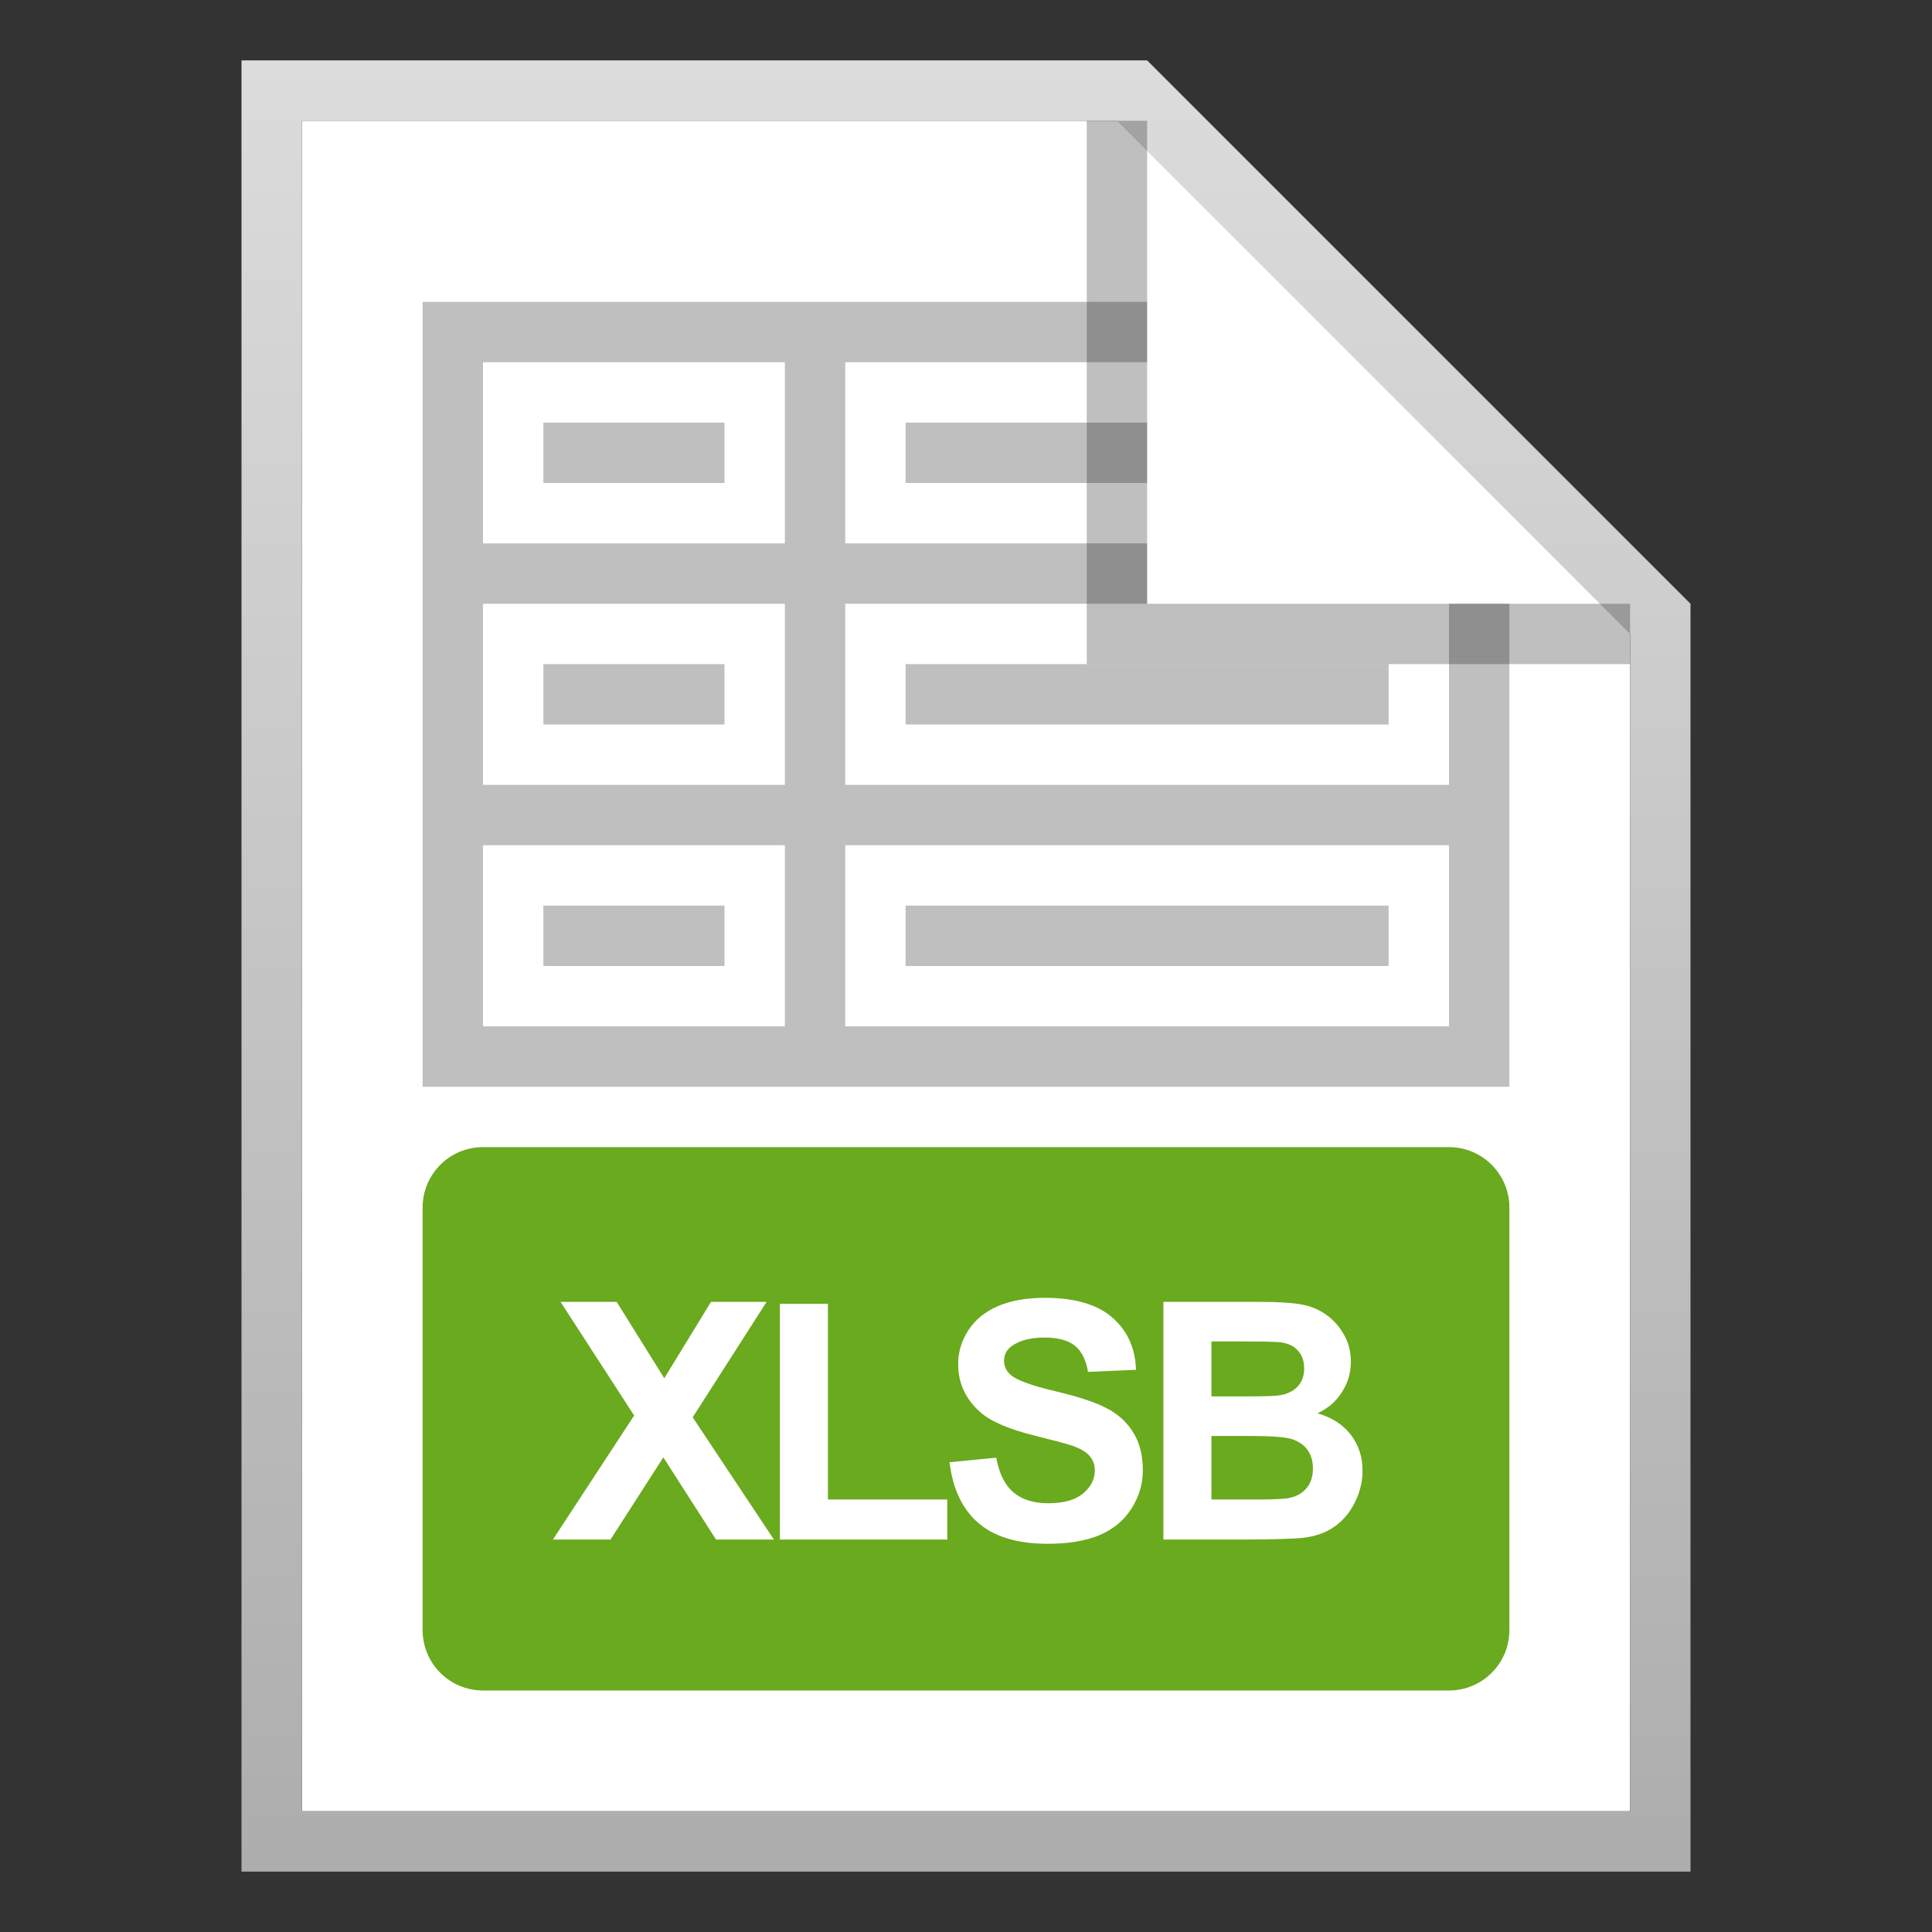 <svg width="64" height="64" viewBox="0 0 64 64" fill="none" xmlns="http://www.w3.org/2000/svg">
<rect x="0" y="0" width="64" height="64" fill="#333333" stroke="none"/>
<path d="M38.586 4L54 19.414V60H10V4H38.586Z" fill="white"/>
<path d="M30 32H46V30H30V32Z" fill="#BFBFBF"/>
<path d="M24 32H18V30H24V32Z" fill="#BFBFBF"/>
<path d="M18 24H24V22H18V24Z" fill="#BFBFBF"/>
<path d="M18 16H24V14H18V16Z" fill="#BFBFBF"/>
<path fill-rule="evenodd" clip-rule="evenodd" d="M38 10H14V36H50V20H48V26H28V20H38V18H28V12H38V10ZM48 28H28V34H48V28ZM26 34V28H16V34H26ZM26 26V20H16V26H26ZM16 18H26V12H16V18Z" fill="#BFBFBF"/>
<path d="M38 14H30V16H38V14Z" fill="#BFBFBF"/>
<path d="M30 24H46V22H30V24Z" fill="#BFBFBF"/>
<path fill-rule="evenodd" clip-rule="evenodd" d="M38 2H8V62H56V20L38 2ZM54 60V21L37 4H10V60H54Z" fill="url(#paint0_linear_4104_4868)"/>
<path opacity="0.25" d="M38 4H36V22H54V20H38V4Z" fill="black"/>
<path d="M14 40C14 38.895 14.895 38 16 38H48C49.105 38 50 38.895 50 40V54C50 55.105 49.105 56 48 56H16C14.895 56 14 55.105 14 54V40Z" fill="#6AAA1E"/>
<path d="M18.316 51L21.007 46.891L18.569 43.126H20.427L22.006 45.656L23.553 43.126H25.395L22.946 46.95L25.637 51H23.72L21.974 48.277L20.223 51H18.316ZM25.836 51V43.19H27.426V49.673H31.379V51H25.836ZM31.455 48.438L33.002 48.288C33.095 48.807 33.283 49.188 33.566 49.432C33.852 49.675 34.237 49.797 34.721 49.797C35.233 49.797 35.618 49.69 35.876 49.475C36.137 49.256 36.268 49.002 36.268 48.712C36.268 48.526 36.212 48.368 36.101 48.239C35.994 48.107 35.804 47.992 35.532 47.895C35.346 47.831 34.921 47.717 34.259 47.552C33.407 47.34 32.809 47.081 32.465 46.773C31.982 46.34 31.74 45.812 31.74 45.188C31.74 44.787 31.853 44.413 32.078 44.066C32.307 43.715 32.635 43.448 33.061 43.266C33.491 43.083 34.008 42.992 34.613 42.992C35.602 42.992 36.345 43.208 36.842 43.642C37.344 44.075 37.607 44.653 37.632 45.377L36.042 45.446C35.974 45.042 35.827 44.752 35.602 44.576C35.38 44.397 35.045 44.308 34.597 44.308C34.135 44.308 33.774 44.403 33.512 44.592C33.344 44.714 33.26 44.877 33.26 45.081C33.26 45.267 33.339 45.427 33.496 45.559C33.697 45.727 34.184 45.903 34.957 46.085C35.73 46.268 36.302 46.458 36.67 46.655C37.043 46.848 37.333 47.115 37.541 47.455C37.752 47.792 37.858 48.209 37.858 48.706C37.858 49.158 37.732 49.58 37.481 49.974C37.231 50.368 36.876 50.662 36.418 50.855C35.96 51.045 35.389 51.14 34.705 51.14C33.709 51.14 32.945 50.91 32.411 50.452C31.878 49.99 31.559 49.319 31.455 48.438ZM38.54 43.126H41.688C42.311 43.126 42.775 43.153 43.079 43.206C43.387 43.257 43.661 43.364 43.901 43.529C44.144 43.694 44.346 43.914 44.508 44.19C44.669 44.462 44.749 44.768 44.749 45.108C44.749 45.477 44.649 45.815 44.449 46.123C44.252 46.431 43.983 46.662 43.643 46.816C44.123 46.956 44.491 47.194 44.749 47.53C45.007 47.867 45.136 48.263 45.136 48.717C45.136 49.075 45.052 49.425 44.883 49.765C44.719 50.101 44.491 50.372 44.201 50.576C43.915 50.776 43.56 50.9 43.138 50.946C42.873 50.975 42.234 50.993 41.22 51H38.54V43.126ZM40.13 44.437V46.257H41.172C41.792 46.257 42.176 46.248 42.327 46.23C42.599 46.198 42.812 46.105 42.966 45.951C43.124 45.794 43.202 45.588 43.202 45.334C43.202 45.09 43.134 44.893 42.998 44.743C42.866 44.589 42.667 44.496 42.402 44.463C42.245 44.446 41.792 44.437 41.043 44.437H40.13ZM40.13 47.568V49.673H41.602C42.175 49.673 42.538 49.657 42.692 49.625C42.928 49.582 43.12 49.478 43.267 49.313C43.417 49.145 43.492 48.921 43.492 48.642C43.492 48.406 43.435 48.205 43.321 48.041C43.206 47.876 43.039 47.756 42.821 47.681C42.606 47.605 42.137 47.568 41.414 47.568H40.13Z" fill="white"/>
<defs>
<linearGradient id="paint0_linear_4104_4868" x1="29" y1="2" x2="29" y2="62" gradientUnits="userSpaceOnUse">
<stop stop-color="#DCDCDC"/>
<stop offset="1" stop-color="#ADADAD"/>
</linearGradient>
</defs>
</svg>
